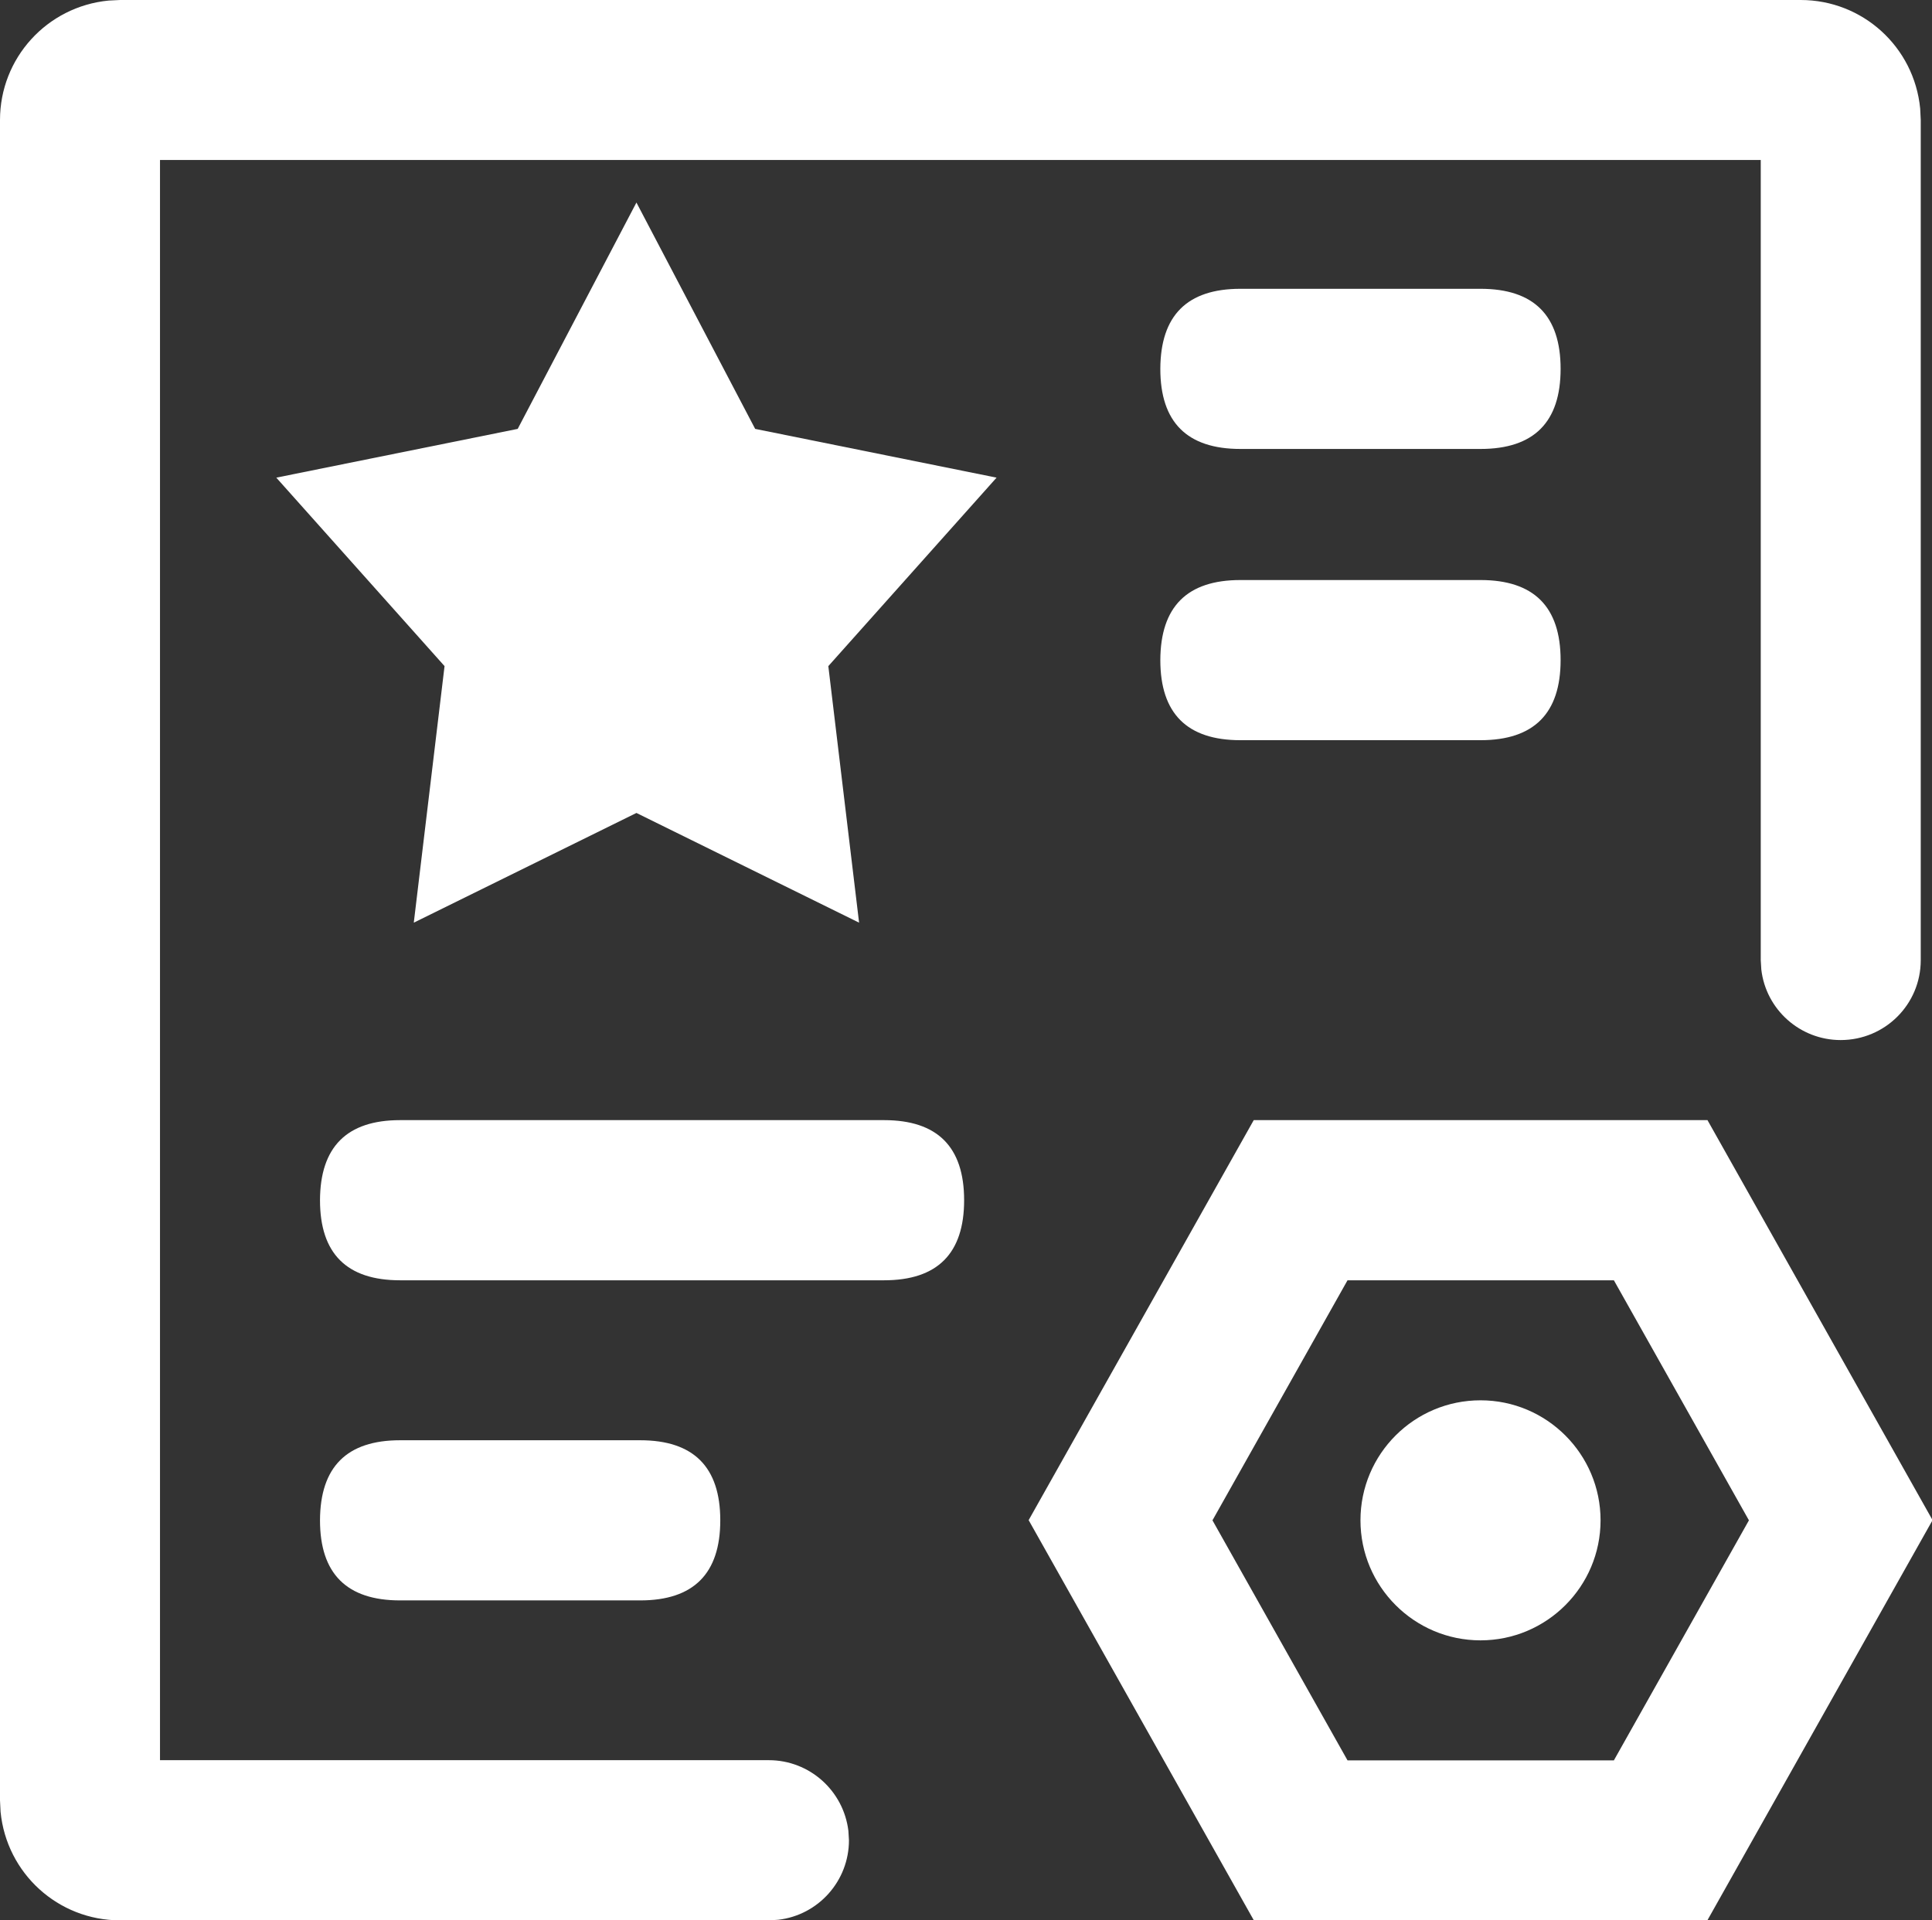 <?xml version="1.0" standalone="no"?><!DOCTYPE svg PUBLIC "-//W3C//DTD SVG 1.1//EN" "http://www.w3.org/Graphics/SVG/1.1/DTD/svg11.dtd"><svg t="1690796963556" class="icon" viewBox="0 0 1030 1024" version="1.1" xmlns="http://www.w3.org/2000/svg" p-id="3547" xmlns:xlink="http://www.w3.org/1999/xlink" width="201.172" height="200"><rect x="0" y="0" width="1030" height="1024" fill="#333333" stroke="none"/><path d="M725.3 810.7c0 35.3 28.7 64 64 64s64-28.7 64-64-28.7-64-64-64-64 28.6-64 64z" fill="#ffffff" p-id="3548"></path><path d="M910.3 597.3H668.4l-120 213.3 120 213.3h241.9l120-213.3-120-213.3z m-49.9 85.4l72 128-72 128h-142l-72-128 72-128h142z" fill="#ffffff" p-id="3549"></path><path d="M0 64C0 31 25 3.5 57.9 0.3L64 0h896c33 0 60.5 25 63.7 57.9l0.3 6.1v448c0 23.6-19.1 42.6-42.7 42.6-21.6 0-39.8-16.2-42.3-37.6l-0.3-5V85.3H85.3v853.3h324.6c21.6 0 39.8 16.2 42.4 37.7l0.3 5c0 21.6-16.2 39.9-37.7 42.4l-4.9 0.3H64c-33 0-60.5-25-63.7-57.9L0 960V64z" fill="#ffffff" p-id="3550"></path><path d="M213.3 768h128c28.4 0 42.7 14.2 42.7 42.7 0 28.4-14.2 42.7-42.7 42.7h-128c-28.4 0-42.7-14.2-42.7-42.7 0.1-28.5 14.3-42.7 42.7-42.7z" fill="#ffffff" p-id="3551"></path><path d="M402.6 228.7L339.3 108 276 228.7l-128.7 26L237 355.2 220.6 492l118.7-58.5L458 492l-16.4-136.8 89.7-100.5z" p-id="3552" fill="#ffffff"></path><path d="M213.3 597.3h258c28.4 0 42.7 14.2 42.7 42.7 0 28.4-14.2 42.7-42.7 42.7h-258c-28.4 0-42.7-14.2-42.7-42.7 0.1-28.4 14.3-42.7 42.7-42.7zM661.3 154h128c28.4 0 42.7 14.2 42.7 42.7 0 28.4-14.2 42.7-42.7 42.7h-128c-28.4 0-42.7-14.2-42.7-42.7 0.1-28.5 14.3-42.7 42.7-42.7zM661.3 309.3h128c28.4 0 42.7 14.2 42.7 42.7 0 28.4-14.2 42.7-42.7 42.7h-128c-28.4 0-42.7-14.2-42.7-42.7 0.1-28.5 14.3-42.7 42.7-42.7z" fill="#ffffff" p-id="3553"></path></svg>